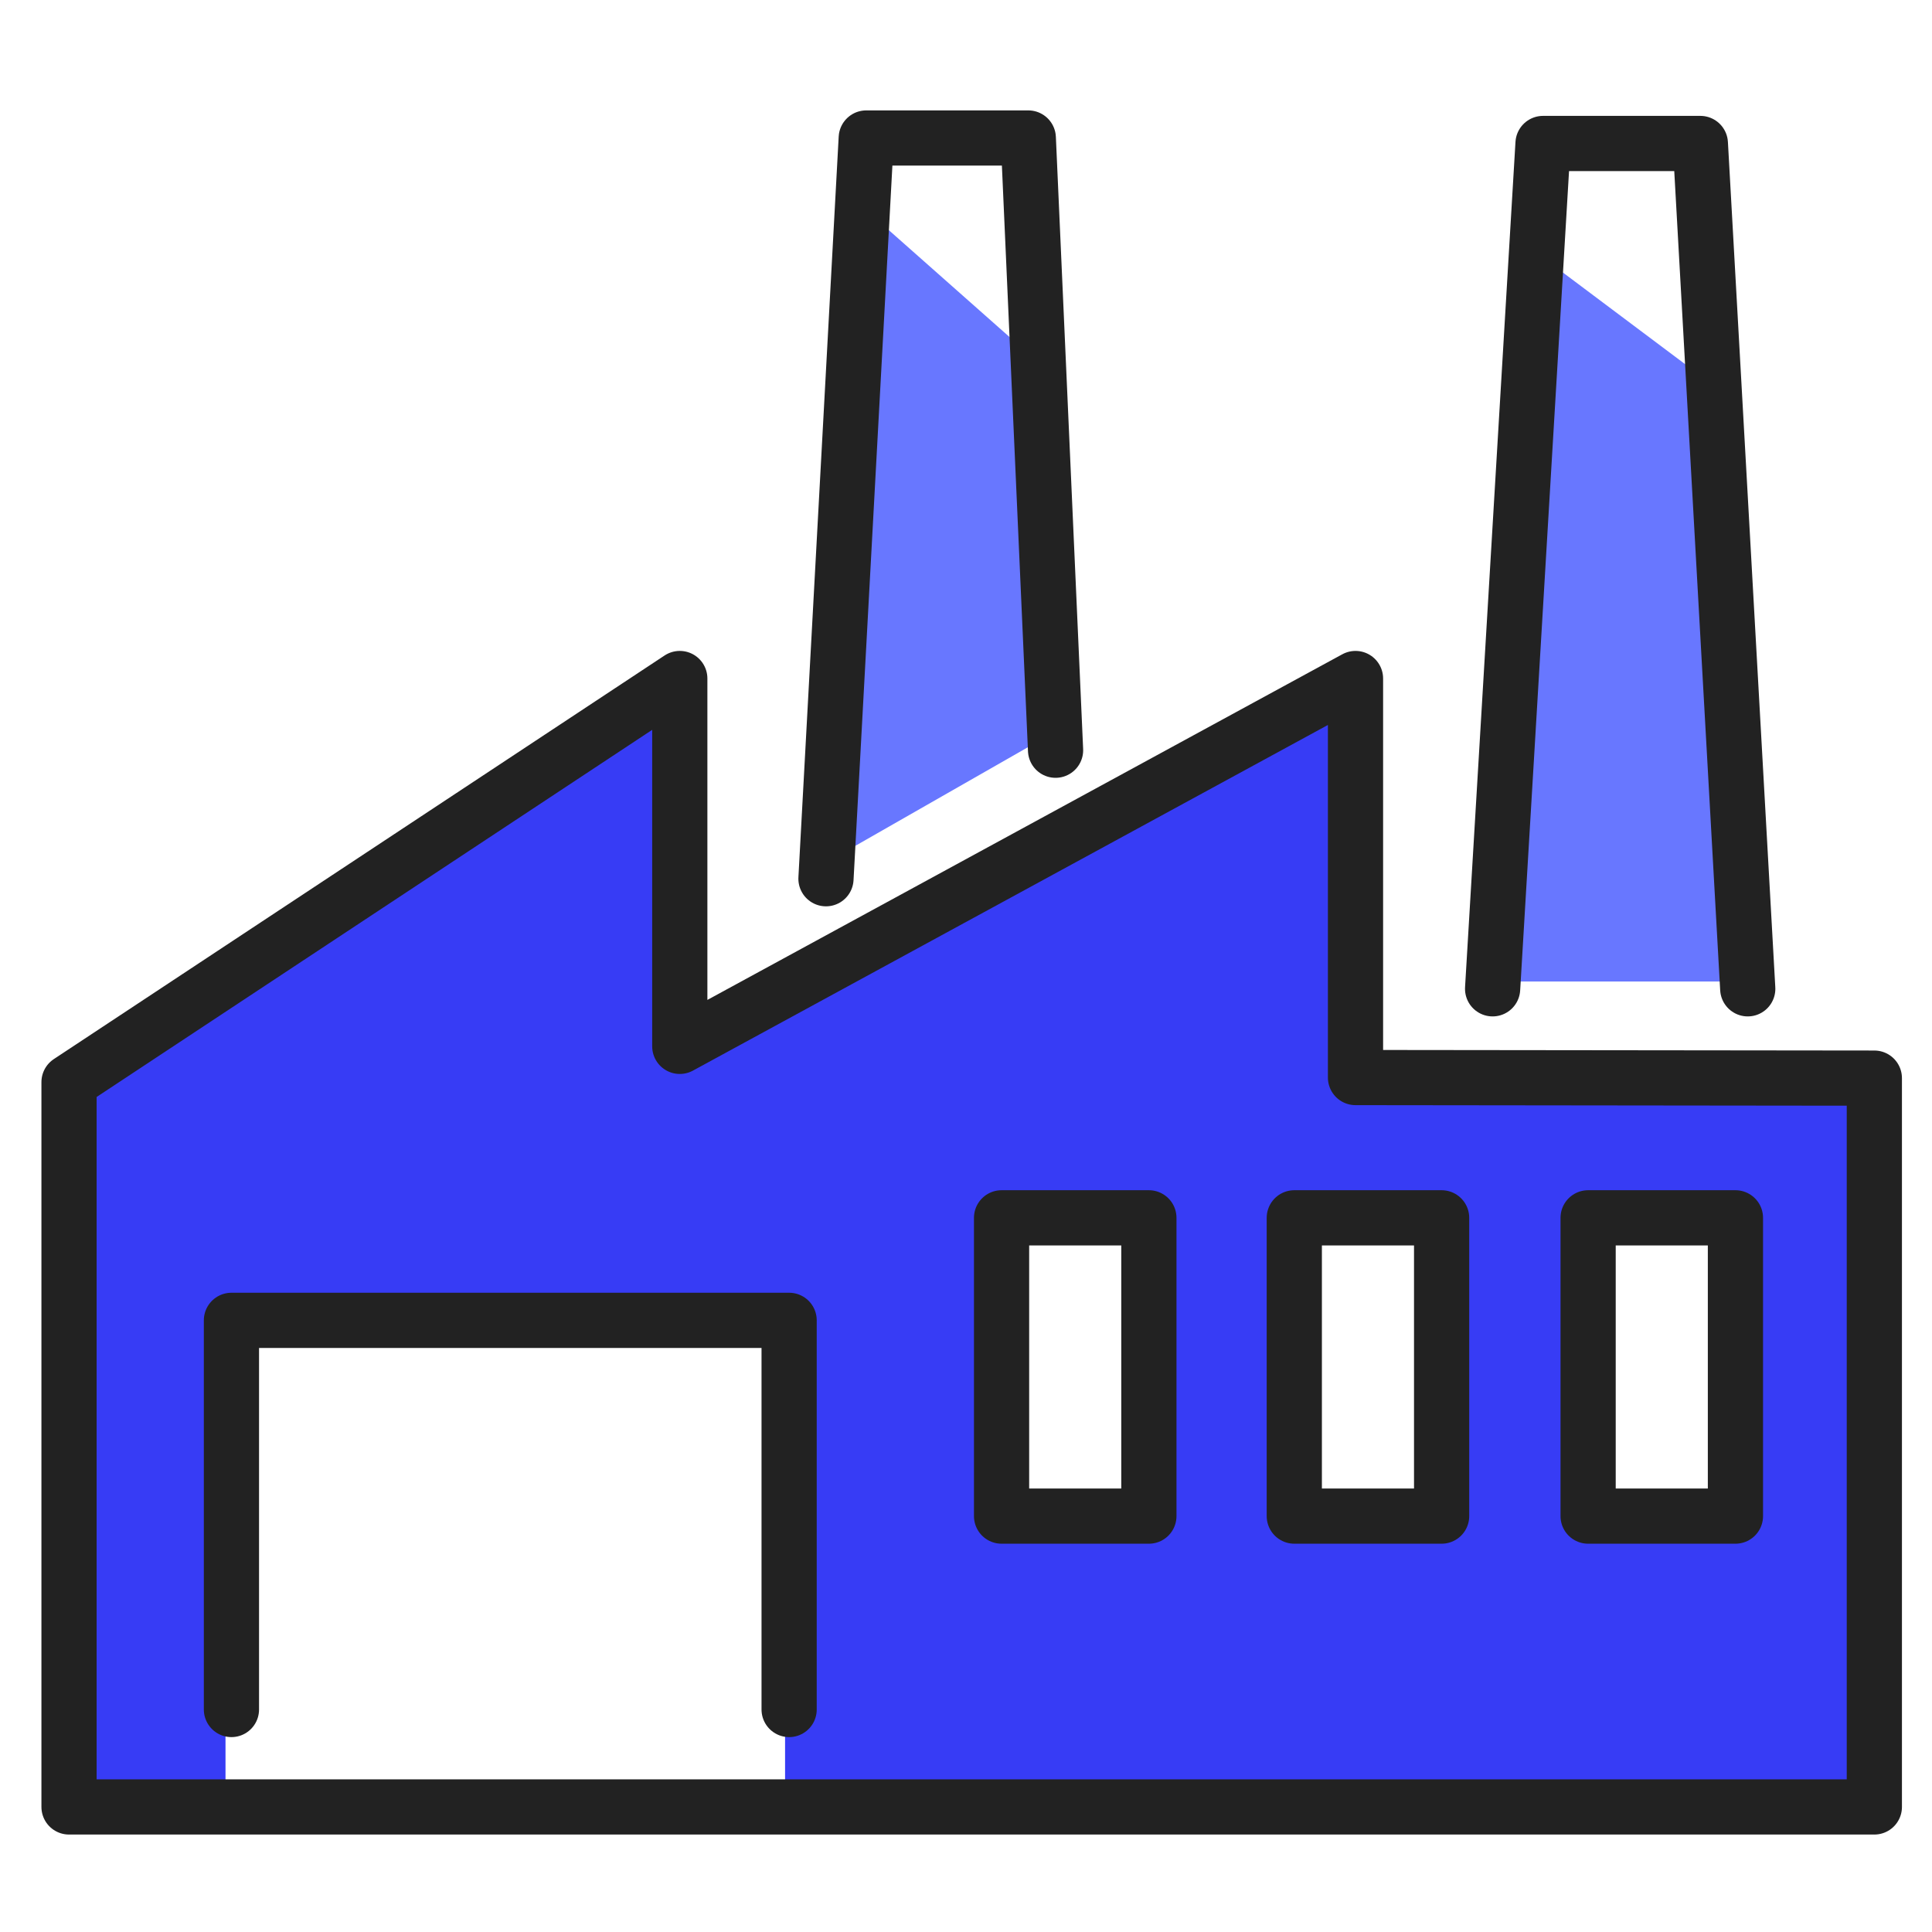 <svg xmlns="http://www.w3.org/2000/svg" xmlns:xlink="http://www.w3.org/1999/xlink" width="140" height="140" viewBox="0 0 140 140">
  <defs>
    <style>.picto-x-1, .picto-x-1 path, .picto-x-1 ellipse, .picto-x-1 rect, .picto-x-1 line, .picto-x-1 rect, .picto-x-1 g{ fill: #373CF5; } .picto-x-2, .picto-x-2 path, .picto-x-2 ellipse, .picto-x-2 rect, .picto-x-2 line, .picto-x-2 rect, .picto-x-2 g { fill: #6877ff ; } .picto-ligne, .picto-ligne path, .picto-ligne ellipse, .picto-ligne rect, .picto-ligne line, .picto-ligne rect, .picto-ligne g { fill: none; stroke: #222222; stroke-linecap: round; stroke-linejoin: round; stroke-width: 4px; } .picto-x-1, .picto-x-1 path, .picto-x-1 ellipse, .picto-x-1 rect, .picto-x-1 line, .picto-x-1 rect, .picto-x-1 g{ fill: #373CF5; } .picto-x-2, .picto-x-2 path, .picto-x-2 ellipse, .picto-x-2 rect, .picto-x-2 line, .picto-x-2 rect, .picto-x-2 g { fill: #6877ff ; } .picto-ligne, .picto-ligne path, .picto-ligne ellipse, .picto-ligne rect, .picto-ligne line, .picto-ligne rect, .picto-ligne g { fill: none; stroke: #222222; stroke-linecap: round; stroke-linejoin: round; stroke-width: 4px; }.picto-x-1, .picto-x-1 path, .picto-x-1 ellipse, .picto-x-1 rect, .picto-x-1 line, .picto-x-1 rect, .picto-x-1 g{ fill: #373CF5; } .picto-x-2, .picto-x-2 path, .picto-x-2 ellipse, .picto-x-2 rect, .picto-x-2 line, .picto-x-2 rect, .picto-x-2 g { fill: #6877ff ; } .picto-ligne, .picto-ligne path, .picto-ligne ellipse, .picto-ligne rect, .picto-ligne line, .picto-ligne rect, .picto-ligne g { fill: none; stroke: #222222; stroke-linecap: round; stroke-linejoin: round; stroke-width: 4px; } .picto-x-1, .picto-x-1 path, .picto-x-1 ellipse, .picto-x-1 rect, .picto-x-1 line, .picto-x-1 rect, .picto-x-1 g{ fill: #373CF5; } .picto-x-2, .picto-x-2 path, .picto-x-2 ellipse, .picto-x-2 rect, .picto-x-2 line, .picto-x-2 rect, .picto-x-2 g { fill: #6877ff ; } .picto-ligne, .picto-ligne path, .picto-ligne ellipse, .picto-ligne rect, .picto-ligne line, .picto-ligne rect, .picto-ligne g { fill: none; stroke: #222222; stroke-linecap: round; stroke-linejoin: round; stroke-width: 4px; }</style>
    <clipPath class="clip-usine">
      <rect width="140" height="140"/>
    </clipPath>
  </defs>
  <g class="usine">
    <g class="Groupe_75" data-name="Groupe 75" transform="translate(-348.638 -115)">
      <path class="picto-x-1" d="M-643.983,69.771H-513.9V16.956h-36.878V-11.958l-49.2,26.8V-12l-44.009,29.247V69.77Zm51.888-35.349h0v35.22h-40.548V34.421h40.548Zm26.124-7.231V48.543h-10.312V27.19Zm21.352,0V48.543h-10.207V27.19Zm21.144,0V48.543h-10.207V27.19Z" transform="translate(997.622 176.168)"/>
      <g class="picto-x-2" transform="translate(409.142 130.643)">
        <path class="Tracé_116" data-name="Tracé 116" d="M1004.937,138.868l2.679,43.426H989.531l2.975-52.747Z" transform="translate(-941.586 -126.814)"/>
        <path class="Tracé_117" data-name="Tracé 117" d="M1004.406,147.328l1.758,26.568-16.41,9.377,2.735-46.494Z" transform="translate(-989.755 -136.779)"/>
      </g>
      <g class="picto-ligne" transform="translate(353.64 125)">
        <rect class="Rectangle_4" data-name="Rectangle 4" width="10.675" height="21.615" transform="translate(110.079 78.248)"/>
        <rect class="Rectangle_4-2" data-name="Rectangle 4" width="10.675" height="21.615" transform="translate(88.788 78.248)"/>
        <rect class="Rectangle_4-3" data-name="Rectangle 4" width="10.675" height="21.615" transform="translate(67.575 78.248)"/>
        <path class="Tracé_4" data-name="Tracé 4" d="M-62.291,25.08l3.654-61.256h11.4l3.434,61.256" transform="translate(165.449 36.573)"/>
        <path class="Tracé_4-2" data-name="Tracé 4" d="M-72.291,14.216v-28.2h40.412v28.2" transform="translate(84.06 99.661)"/>
        <path class="Tracé_4-3" data-name="Tracé 4" d="M-60.319,17.5-57.4-36.176h11.742l1.976,44.364" transform="translate(115.17 36.176)"/>
        <path class="Tracé_2" data-name="Tracé 2" d="M-91.772-101.9v-28.915l-48.965,26.655v-26.655l-44.258,29.247v52.523h130.82v-52.813Z" transform="translate(184.995 169.983)"/>
      </g>
    </g>
  </g>
</svg>
